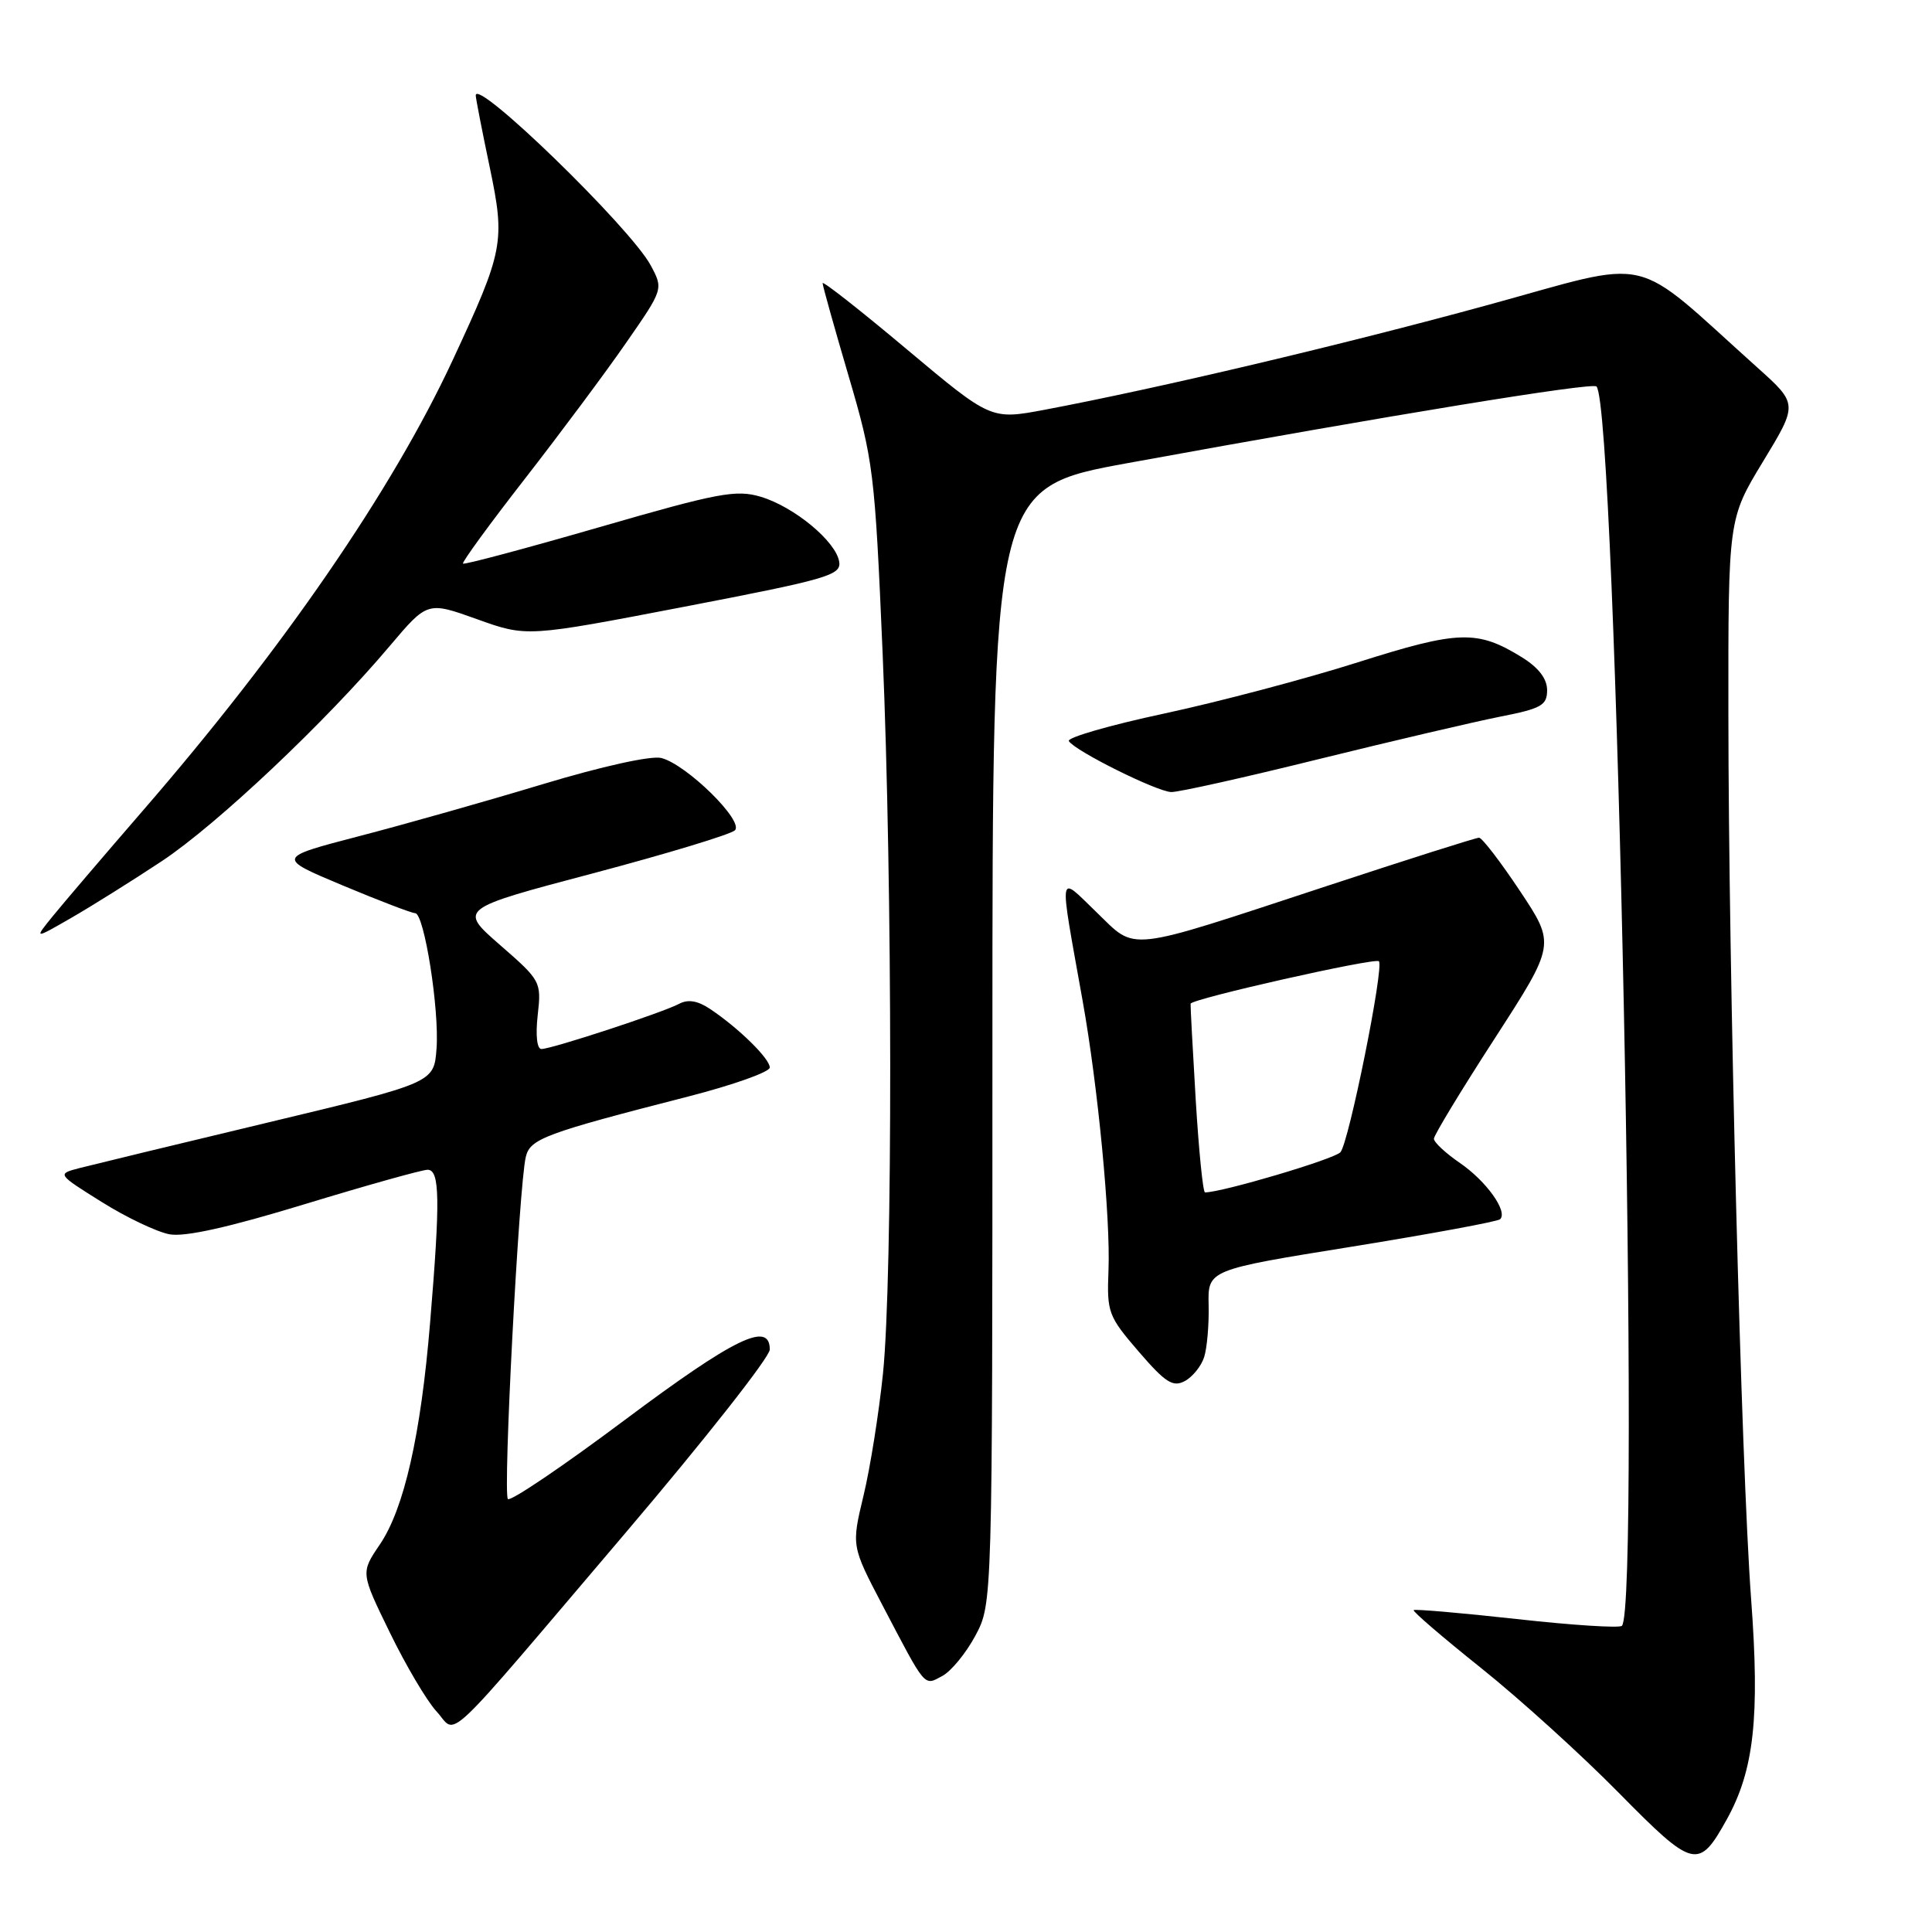<?xml version="1.0" encoding="UTF-8" standalone="no"?>
<!DOCTYPE svg PUBLIC "-//W3C//DTD SVG 1.1//EN" "http://www.w3.org/Graphics/SVG/1.1/DTD/svg11.dtd" >
<svg xmlns="http://www.w3.org/2000/svg" xmlns:xlink="http://www.w3.org/1999/xlink" version="1.1" viewBox="0 0 256 256">
 <g >
 <path fill="currentColor"
d=" M 228.82 241.06 C 232.42 234.56 233.20 227.54 232.03 211.85 C 230.71 193.97 229.04 129.07 229.02 94.63 C 229.00 68.75 229.00 68.75 233.62 61.14 C 238.24 53.53 238.24 53.53 232.87 48.71 C 215.82 33.41 219.55 34.28 197.09 40.43 C 177.84 45.70 153.53 51.44 138.40 54.30 C 131.30 55.63 131.30 55.63 120.15 46.28 C 114.02 41.13 109.00 37.19 109.00 37.52 C 109.00 37.85 110.55 43.38 112.44 49.81 C 115.74 61.03 115.92 62.51 116.95 86.50 C 118.27 117.40 118.30 169.26 117.00 182.00 C 116.46 187.22 115.31 194.50 114.42 198.18 C 112.82 204.85 112.82 204.85 116.92 212.68 C 122.76 223.82 122.39 223.40 124.87 222.07 C 126.04 221.44 128.01 219.04 129.25 216.72 C 131.50 212.50 131.50 212.50 131.50 138.57 C 131.50 64.63 131.50 64.63 149.50 61.35 C 184.12 55.03 210.97 50.64 211.54 51.21 C 214.18 53.84 217.44 212.90 214.91 215.43 C 214.58 215.75 208.31 215.35 200.97 214.53 C 193.62 213.72 187.48 213.19 187.32 213.35 C 187.15 213.51 191.18 216.97 196.26 221.03 C 201.34 225.09 209.55 232.53 214.50 237.56 C 224.44 247.65 225.08 247.80 228.82 241.06 Z  M 82.92 203.07 C 93.41 190.73 102.00 179.82 102.00 178.82 C 102.00 175.01 97.34 177.28 82.82 188.13 C 74.63 194.26 67.65 198.98 67.30 198.63 C 66.62 197.95 68.76 157.09 69.67 153.30 C 70.24 150.89 72.18 150.17 91.25 145.28 C 97.16 143.76 102.00 142.04 102.00 141.45 C 102.00 140.27 97.87 136.22 94.10 133.70 C 92.44 132.59 91.16 132.38 89.97 133.02 C 87.81 134.17 73.10 139.00 71.74 139.00 C 71.15 139.00 70.95 137.18 71.25 134.50 C 71.75 130.08 71.66 129.92 66.26 125.22 C 60.77 120.43 60.77 120.43 78.58 115.72 C 88.38 113.12 96.84 110.56 97.38 110.02 C 98.61 108.79 90.95 101.28 87.63 100.44 C 86.27 100.10 79.77 101.54 71.91 103.91 C 64.53 106.14 53.58 109.24 47.57 110.80 C 36.64 113.65 36.64 113.65 45.42 117.33 C 50.25 119.35 54.56 121.00 55.01 121.00 C 56.21 121.00 58.24 133.83 57.84 138.98 C 57.50 143.47 57.50 143.47 35.50 148.74 C 23.40 151.63 12.16 154.36 10.52 154.78 C 7.55 155.56 7.55 155.56 13.48 159.27 C 16.75 161.32 20.79 163.24 22.46 163.55 C 24.51 163.93 30.36 162.62 40.41 159.55 C 48.62 157.05 55.93 155.00 56.66 155.00 C 58.28 155.00 58.35 158.93 56.99 175.26 C 55.76 190.16 53.55 199.92 50.32 204.67 C 47.79 208.40 47.79 208.40 51.65 216.31 C 53.77 220.67 56.55 225.37 57.83 226.76 C 60.68 229.84 57.99 232.38 82.92 203.07 Z  M 159.56 179.81 C 159.94 178.61 160.21 175.52 160.15 172.94 C 160.04 168.26 160.04 168.26 179.13 165.19 C 189.63 163.49 198.47 161.86 198.78 161.55 C 199.82 160.52 196.94 156.50 193.46 154.11 C 191.56 152.81 190.00 151.36 190.00 150.89 C 190.00 150.43 193.63 144.44 198.06 137.60 C 206.11 125.14 206.11 125.14 201.41 118.07 C 198.82 114.18 196.38 111.00 195.98 111.00 C 195.58 111.00 186.53 113.87 175.88 117.38 C 148.76 126.30 150.69 126.08 145.27 120.85 C 140.14 115.91 140.29 114.90 143.45 132.59 C 145.49 143.97 147.16 161.44 146.88 168.34 C 146.66 173.90 146.84 174.40 150.88 179.09 C 154.43 183.21 155.42 183.84 156.99 183.00 C 158.02 182.45 159.18 181.02 159.56 179.81 Z  M 21.45 114.10 C 28.72 109.28 43.17 95.65 51.65 85.59 C 56.64 79.69 56.64 79.69 63.22 82.05 C 69.80 84.41 69.80 84.41 90.65 80.40 C 109.63 76.75 111.47 76.22 111.20 74.45 C 110.80 71.76 105.25 67.16 100.82 65.83 C 97.55 64.85 95.23 65.28 79.40 69.86 C 69.64 72.68 61.52 74.85 61.35 74.68 C 61.18 74.51 64.87 69.45 69.55 63.44 C 74.23 57.42 80.28 49.31 82.98 45.40 C 87.91 38.30 87.91 38.30 86.21 35.14 C 83.50 30.13 62.92 10.15 63.04 12.66 C 63.06 13.12 63.89 17.39 64.89 22.15 C 66.96 32.06 66.75 33.18 59.96 47.77 C 51.97 64.95 37.43 86.08 18.89 107.46 C 13.73 113.42 8.38 119.69 7.00 121.39 C 4.50 124.47 4.50 124.47 9.50 121.59 C 12.25 120.00 17.63 116.63 21.45 114.10 Z  M 174.73 100.59 C 184.54 98.17 195.36 95.64 198.78 94.96 C 204.24 93.89 205.00 93.46 205.00 91.45 C 205.00 89.93 203.87 88.46 201.64 87.08 C 195.74 83.44 193.28 83.52 179.92 87.76 C 173.09 89.93 161.56 92.98 154.30 94.54 C 147.05 96.09 141.34 97.74 141.63 98.20 C 142.43 99.50 153.29 104.90 155.20 104.95 C 156.14 104.98 164.92 103.02 174.73 100.59 Z  M 158.44 145.75 C 158.04 139.01 157.73 133.28 157.76 133.00 C 157.82 132.36 182.20 126.87 182.71 127.37 C 183.43 128.10 178.71 151.51 177.61 152.68 C 176.74 153.61 161.92 158.00 159.67 158.00 C 159.40 158.00 158.85 152.49 158.44 145.75 Z "/>
</g>
</svg>